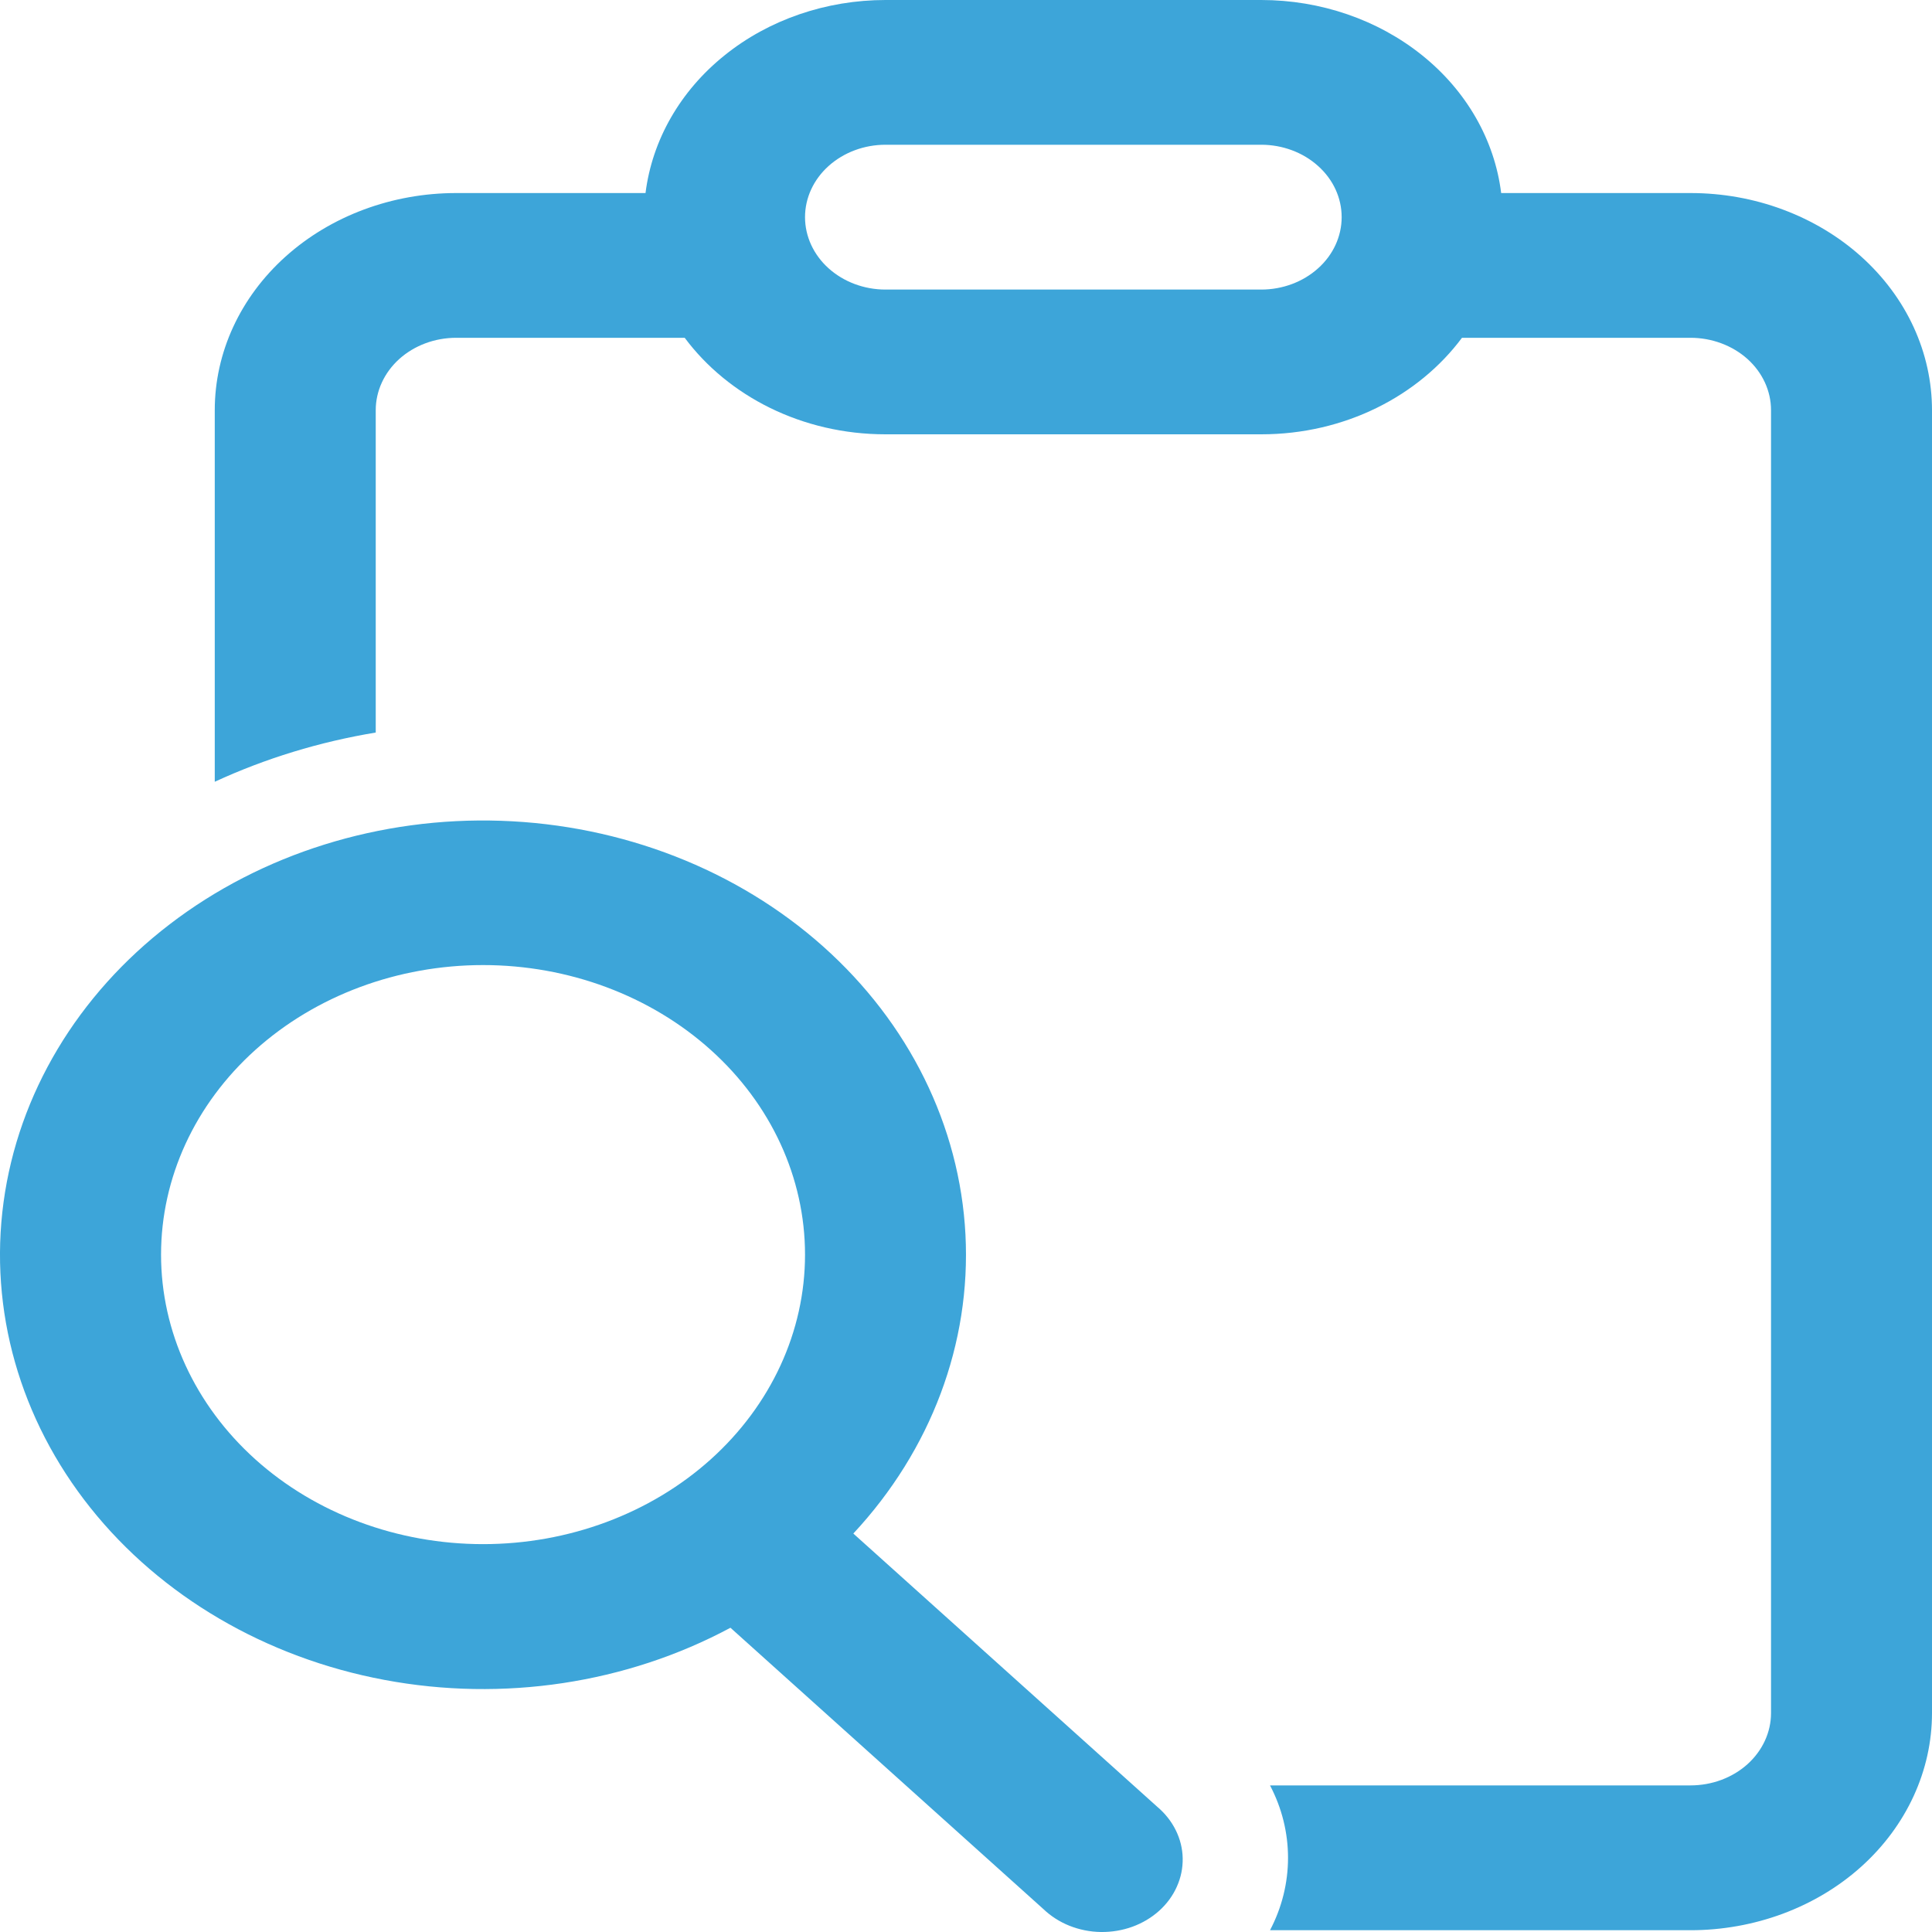 <svg width="25" height="25" viewBox="0 0 25 25" fill="none" xmlns="http://www.w3.org/2000/svg">
<path d="M19.425 2.498C19.34 1.811 18.976 1.176 18.403 0.716C17.83 0.255 17.088 2.08812e-05 16.32 0H11.459C10.69 2.08812e-05 9.948 0.255 9.376 0.716C8.803 1.176 8.439 1.811 8.353 2.498H5.903C5.075 2.498 4.28 2.794 3.694 3.321C3.108 3.848 2.779 4.562 2.779 5.308V10.116C3.435 9.813 4.137 9.599 4.862 9.479V5.308C4.862 5.059 4.972 4.821 5.167 4.645C5.362 4.47 5.627 4.371 5.903 4.371H8.86C9.421 5.124 10.376 5.62 11.459 5.62H16.32C17.403 5.62 18.357 5.124 18.918 4.371H21.875C22.151 4.371 22.416 4.47 22.612 4.645C22.807 4.821 22.917 5.059 22.917 5.308V22.167C22.917 22.415 22.807 22.653 22.612 22.829C22.416 23.005 22.151 23.103 21.875 23.103H16.434C16.588 23.396 16.667 23.716 16.667 24.04C16.667 24.364 16.588 24.684 16.434 24.977H21.875C22.285 24.977 22.692 24.904 23.071 24.763C23.45 24.622 23.795 24.415 24.085 24.154C24.375 23.893 24.605 23.583 24.762 23.242C24.919 22.901 25 22.536 25 22.167V5.308C25 4.939 24.919 4.573 24.762 4.232C24.605 3.891 24.375 3.582 24.085 3.321C23.795 3.06 23.45 2.853 23.071 2.712C22.692 2.57 22.285 2.498 21.875 2.498H19.425ZM19.438 2.618L19.445 2.81C19.445 2.745 19.442 2.681 19.438 2.618ZM11.459 1.873H16.32C16.596 1.873 16.861 1.972 17.056 2.148C17.252 2.323 17.361 2.561 17.361 2.81C17.361 3.058 17.252 3.297 17.056 3.472C16.861 3.648 16.596 3.747 16.32 3.747H11.459C11.182 3.747 10.918 3.648 10.722 3.472C10.527 3.297 10.417 3.058 10.417 2.81C10.417 2.561 10.527 2.323 10.722 2.148C10.918 1.972 11.182 1.873 11.459 1.873ZM11.042 19.844C12.048 18.764 12.566 17.383 12.493 15.976C12.42 14.568 11.762 13.237 10.649 12.245C9.536 11.254 8.05 10.674 6.484 10.621C4.919 10.568 3.388 11.046 2.196 11.96C1.003 12.874 0.236 14.157 0.046 15.556C-0.144 16.954 0.257 18.366 1.17 19.511C2.083 20.656 3.441 21.451 4.975 21.738C6.508 22.026 8.106 21.785 9.452 21.063L13.5 24.702C13.596 24.794 13.711 24.868 13.838 24.919C13.966 24.97 14.104 24.998 14.244 25C14.384 25.002 14.523 24.979 14.653 24.932C14.782 24.885 14.9 24.815 14.999 24.726C15.098 24.637 15.176 24.531 15.228 24.414C15.281 24.297 15.306 24.173 15.304 24.047C15.302 23.921 15.271 23.797 15.214 23.682C15.157 23.567 15.075 23.464 14.973 23.378L11.042 19.844ZM6.251 19.981C5.146 19.981 4.086 19.587 3.304 18.884C2.523 18.181 2.084 17.228 2.084 16.235C2.084 15.241 2.523 14.288 3.304 13.586C4.086 12.883 5.146 12.488 6.251 12.488C7.356 12.488 8.415 12.883 9.197 13.586C9.978 14.288 10.417 15.241 10.417 16.235C10.417 17.228 9.978 18.181 9.197 18.884C8.415 19.587 7.356 19.981 6.251 19.981Z" fill="#3DA5D9"/>
</svg>
